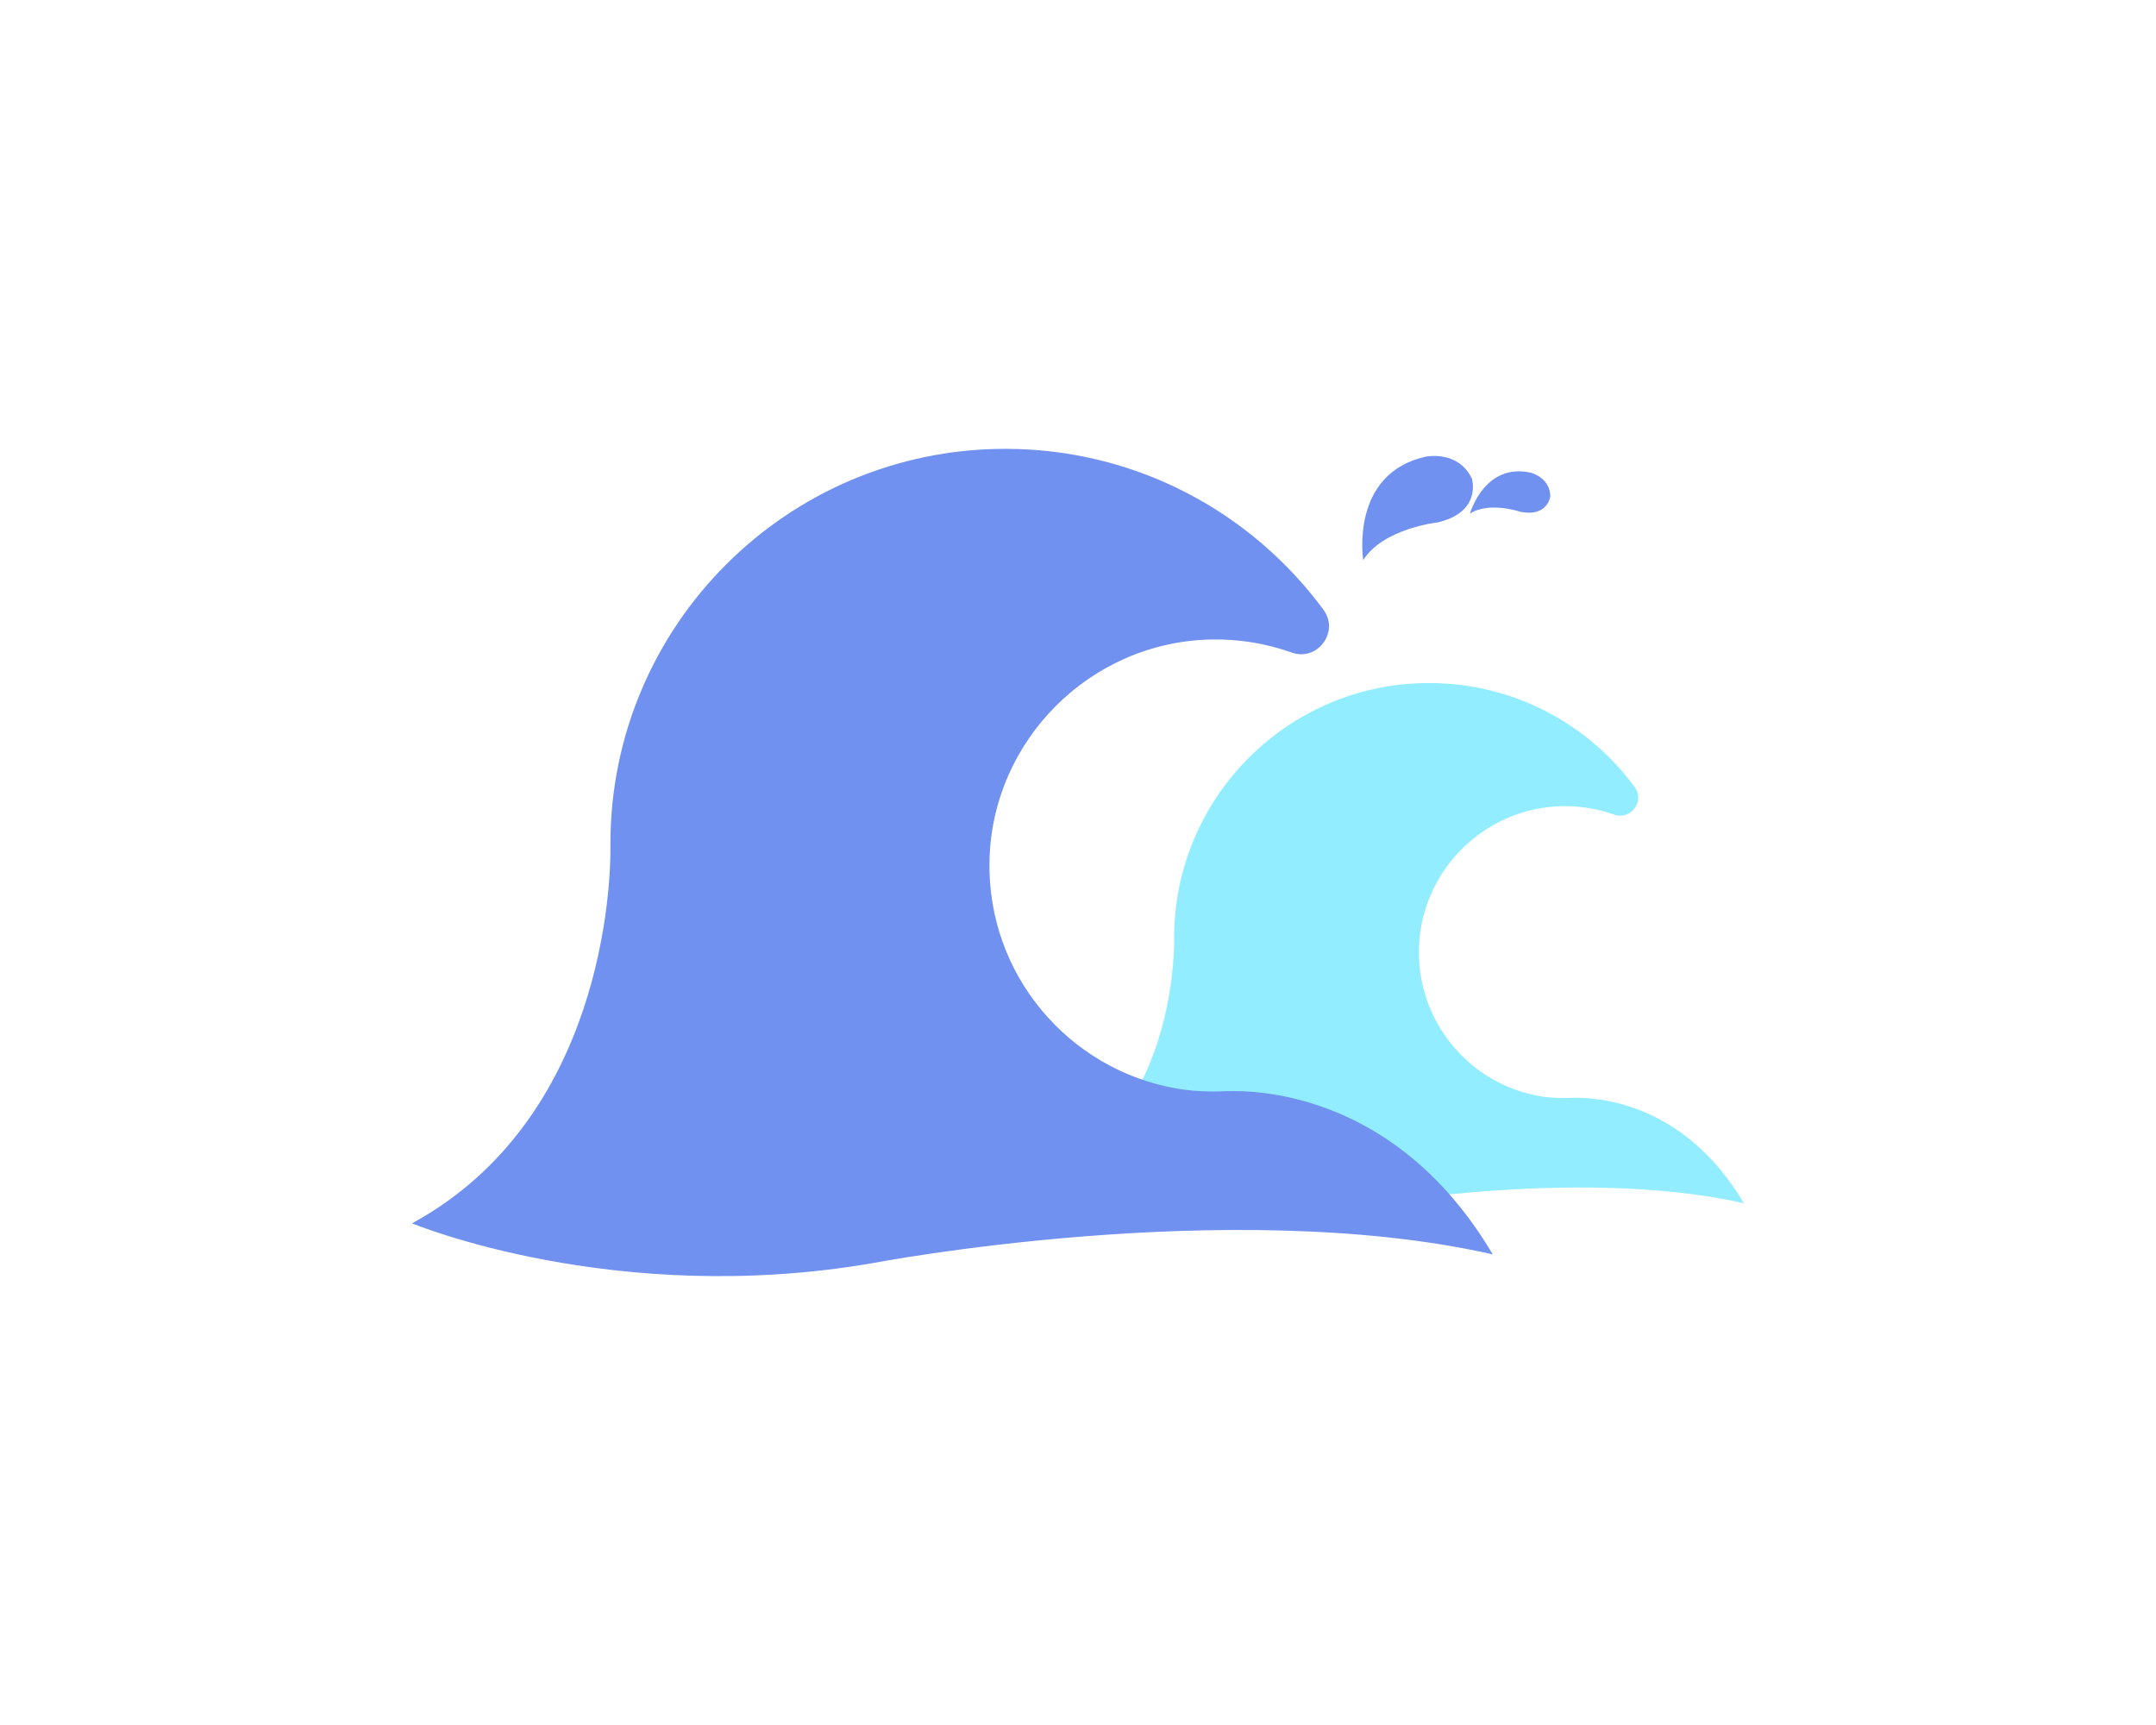 <svg xmlns="http://www.w3.org/2000/svg" id="body_1" width="10" height="8"><g transform="matrix(0.016 0 0 0.016 1 -0)"><g><path d="M443.05 348.77C 393.75 337.61 327 350.4 327 350.4C 278.65 358.77 240.72 342.96 240.72 342.96C 276.56 323.43 277.88 279.46 277.87 272.78C 277.87 272.49 277.86 272.21 277.86 271.92C 277.86 231.08 310.97 197.98 351.8 197.98C 376.24 197.98 397.91 209.84 411.37 228.11C 414.41 232.24 410.23 237.83 405.4 236.11C 400.71 234.44 395.63 233.57 390.34 233.67C 367.73 234.1 349.28 252.53 348.83 275.14C 348.41 296.41 363.67 314.2 383.84 317.72C 386.82 318.24 389.85 318.35 392.86 318.23C 399.67 317.93 425.42 318.98 443.05 348.77z" fill="#91EDFF"/><path d="M370.23 363.59C 293.89 346.31 190.54 366.11 190.54 366.11C 115.68 379.07 56.95 354.59 56.95 354.59C 112.44 324.36 114.49 256.27 114.47 245.92C 114.46 245.48 114.45 245.03 114.45 244.59C 114.45 181.36 165.71 130.1 228.94 130.1C 266.78 130.1 300.33 148.46 321.17 176.76C 325.88 183.15 319.4 191.81 311.93 189.14C 304.66 186.55 296.81 185.2 288.62 185.36C 253.61 186.03 225.04 214.57 224.34 249.58C 223.68 282.52 247.32 310.06 278.55 315.51C 283.16 316.31 287.85 316.49 292.52 316.29C 303.06 315.84 342.93 317.46 370.23 363.59z" fill="#7191F0"/><path d="M332.69 162.35C 332.69 162.35 328.68 137.33 350.76 132.38C 350.76 132.38 360.12 130.36 364.17 138.69C 364.17 138.69 367.25 148.33 354.31 151.42C 354.31 151.41 338.52 153.11 332.69 162.35z" fill="#7191F0"/><path d="M363.62 148.87C 363.62 148.87 367.77 134.11 381.15 136.99C 381.15 136.99 386.8 138.25 386.92 143.86C 386.92 143.86 386.16 149.94 378.27 148.35C 378.27 148.35 369.17 145.27 363.62 148.87z" fill="#7191F0"/></g></g></svg>